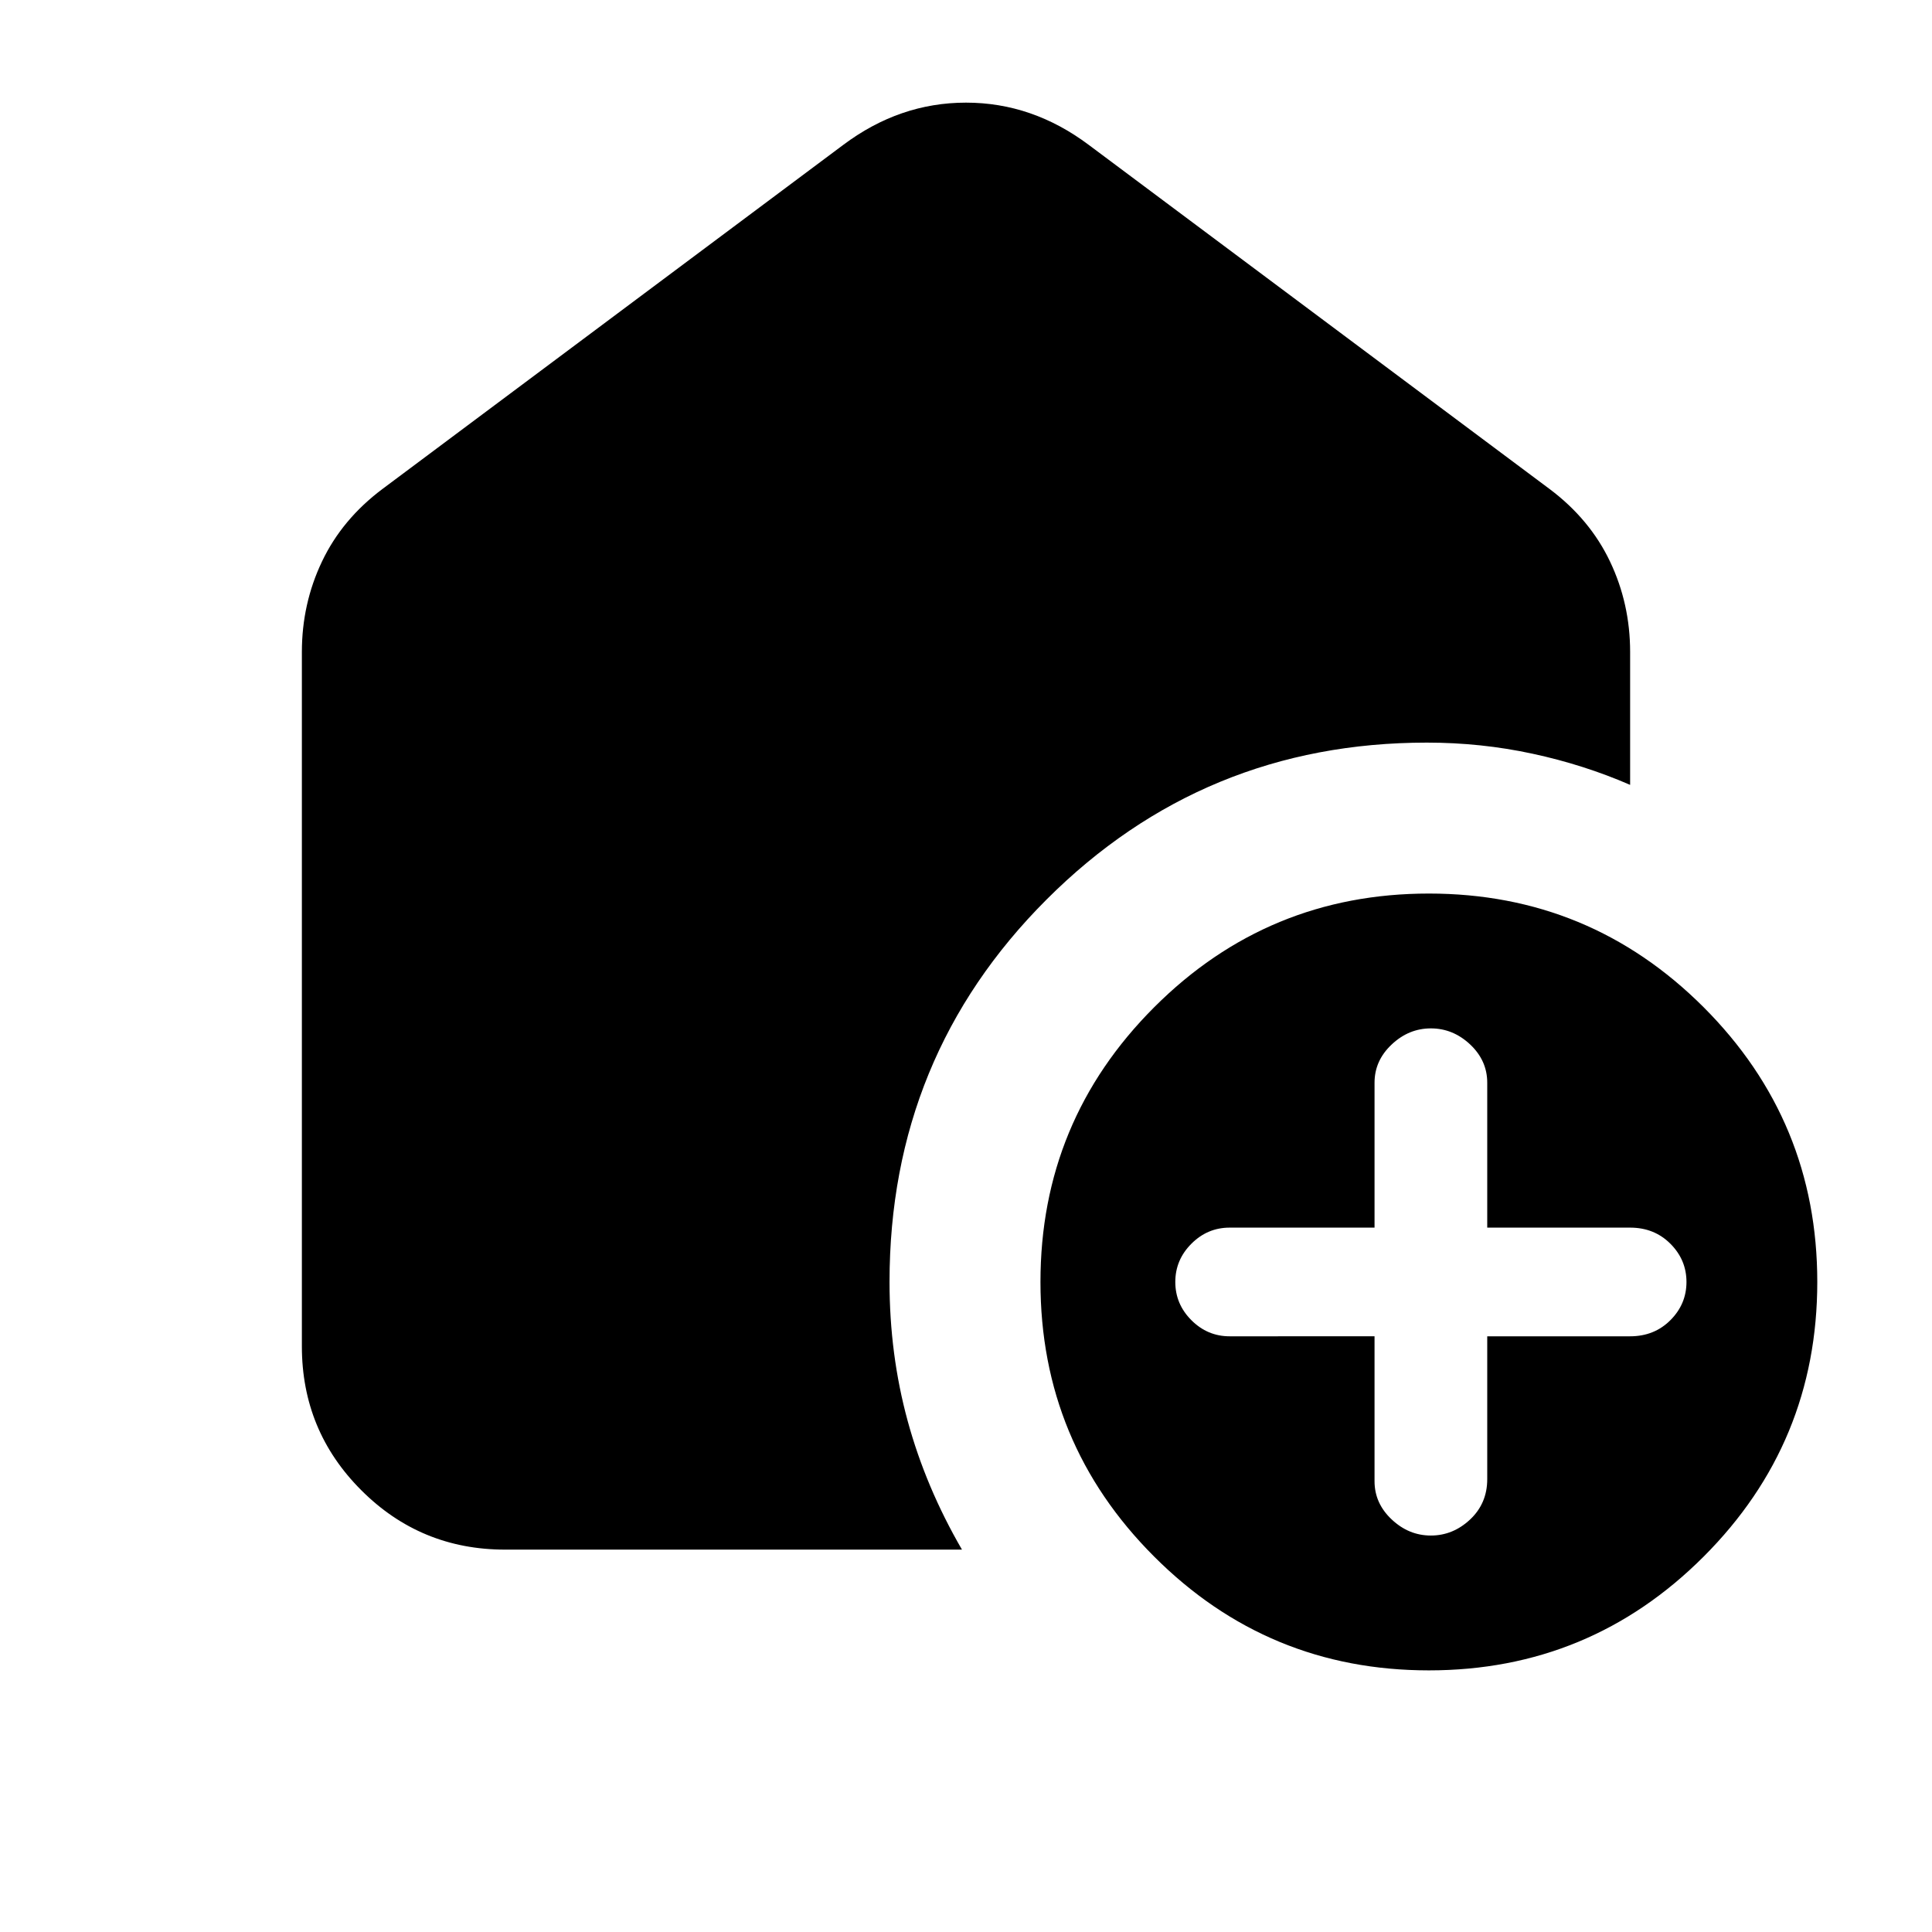<svg xmlns="http://www.w3.org/2000/svg" height="24" width="24"><path d="M17.75 20.75q-2 0-3.412-1.413-1.413-1.412-1.413-3.412t1.413-3.413Q15.75 11.1 17.75 11.1t3.413 1.412q1.412 1.413 1.412 3.413 0 2-1.412 3.412-1.413 1.413-3.413 1.413Zm-.675-4.15v1.8q0 .275.213.475.212.2.487.2t.488-.2q.212-.2.212-.5V16.6h1.775q.3 0 .5-.2t.2-.475q0-.275-.2-.475-.2-.2-.5-.2h-1.775v-1.8q0-.275-.212-.475-.213-.2-.488-.2t-.487.2q-.213.2-.213.475v1.8h-1.8q-.275 0-.475.2-.2.2-.2.475 0 .275.2.475.2.2.475.2Zm-5.125 2.65H6.275q-1.05 0-1.787-.738-.738-.737-.738-1.787V8.1q0-.6.25-1.125t.75-.9L10.475 1.8q.7-.525 1.525-.525t1.525.525l5.725 4.275q.5.375.75.9t.25 1.125v1.65q-.575-.25-1.212-.387-.638-.138-1.313-.138-2.775 0-4.725 1.95-1.95 1.95-1.95 4.75 0 .9.225 1.725.225.825.675 1.6Z"/></svg>